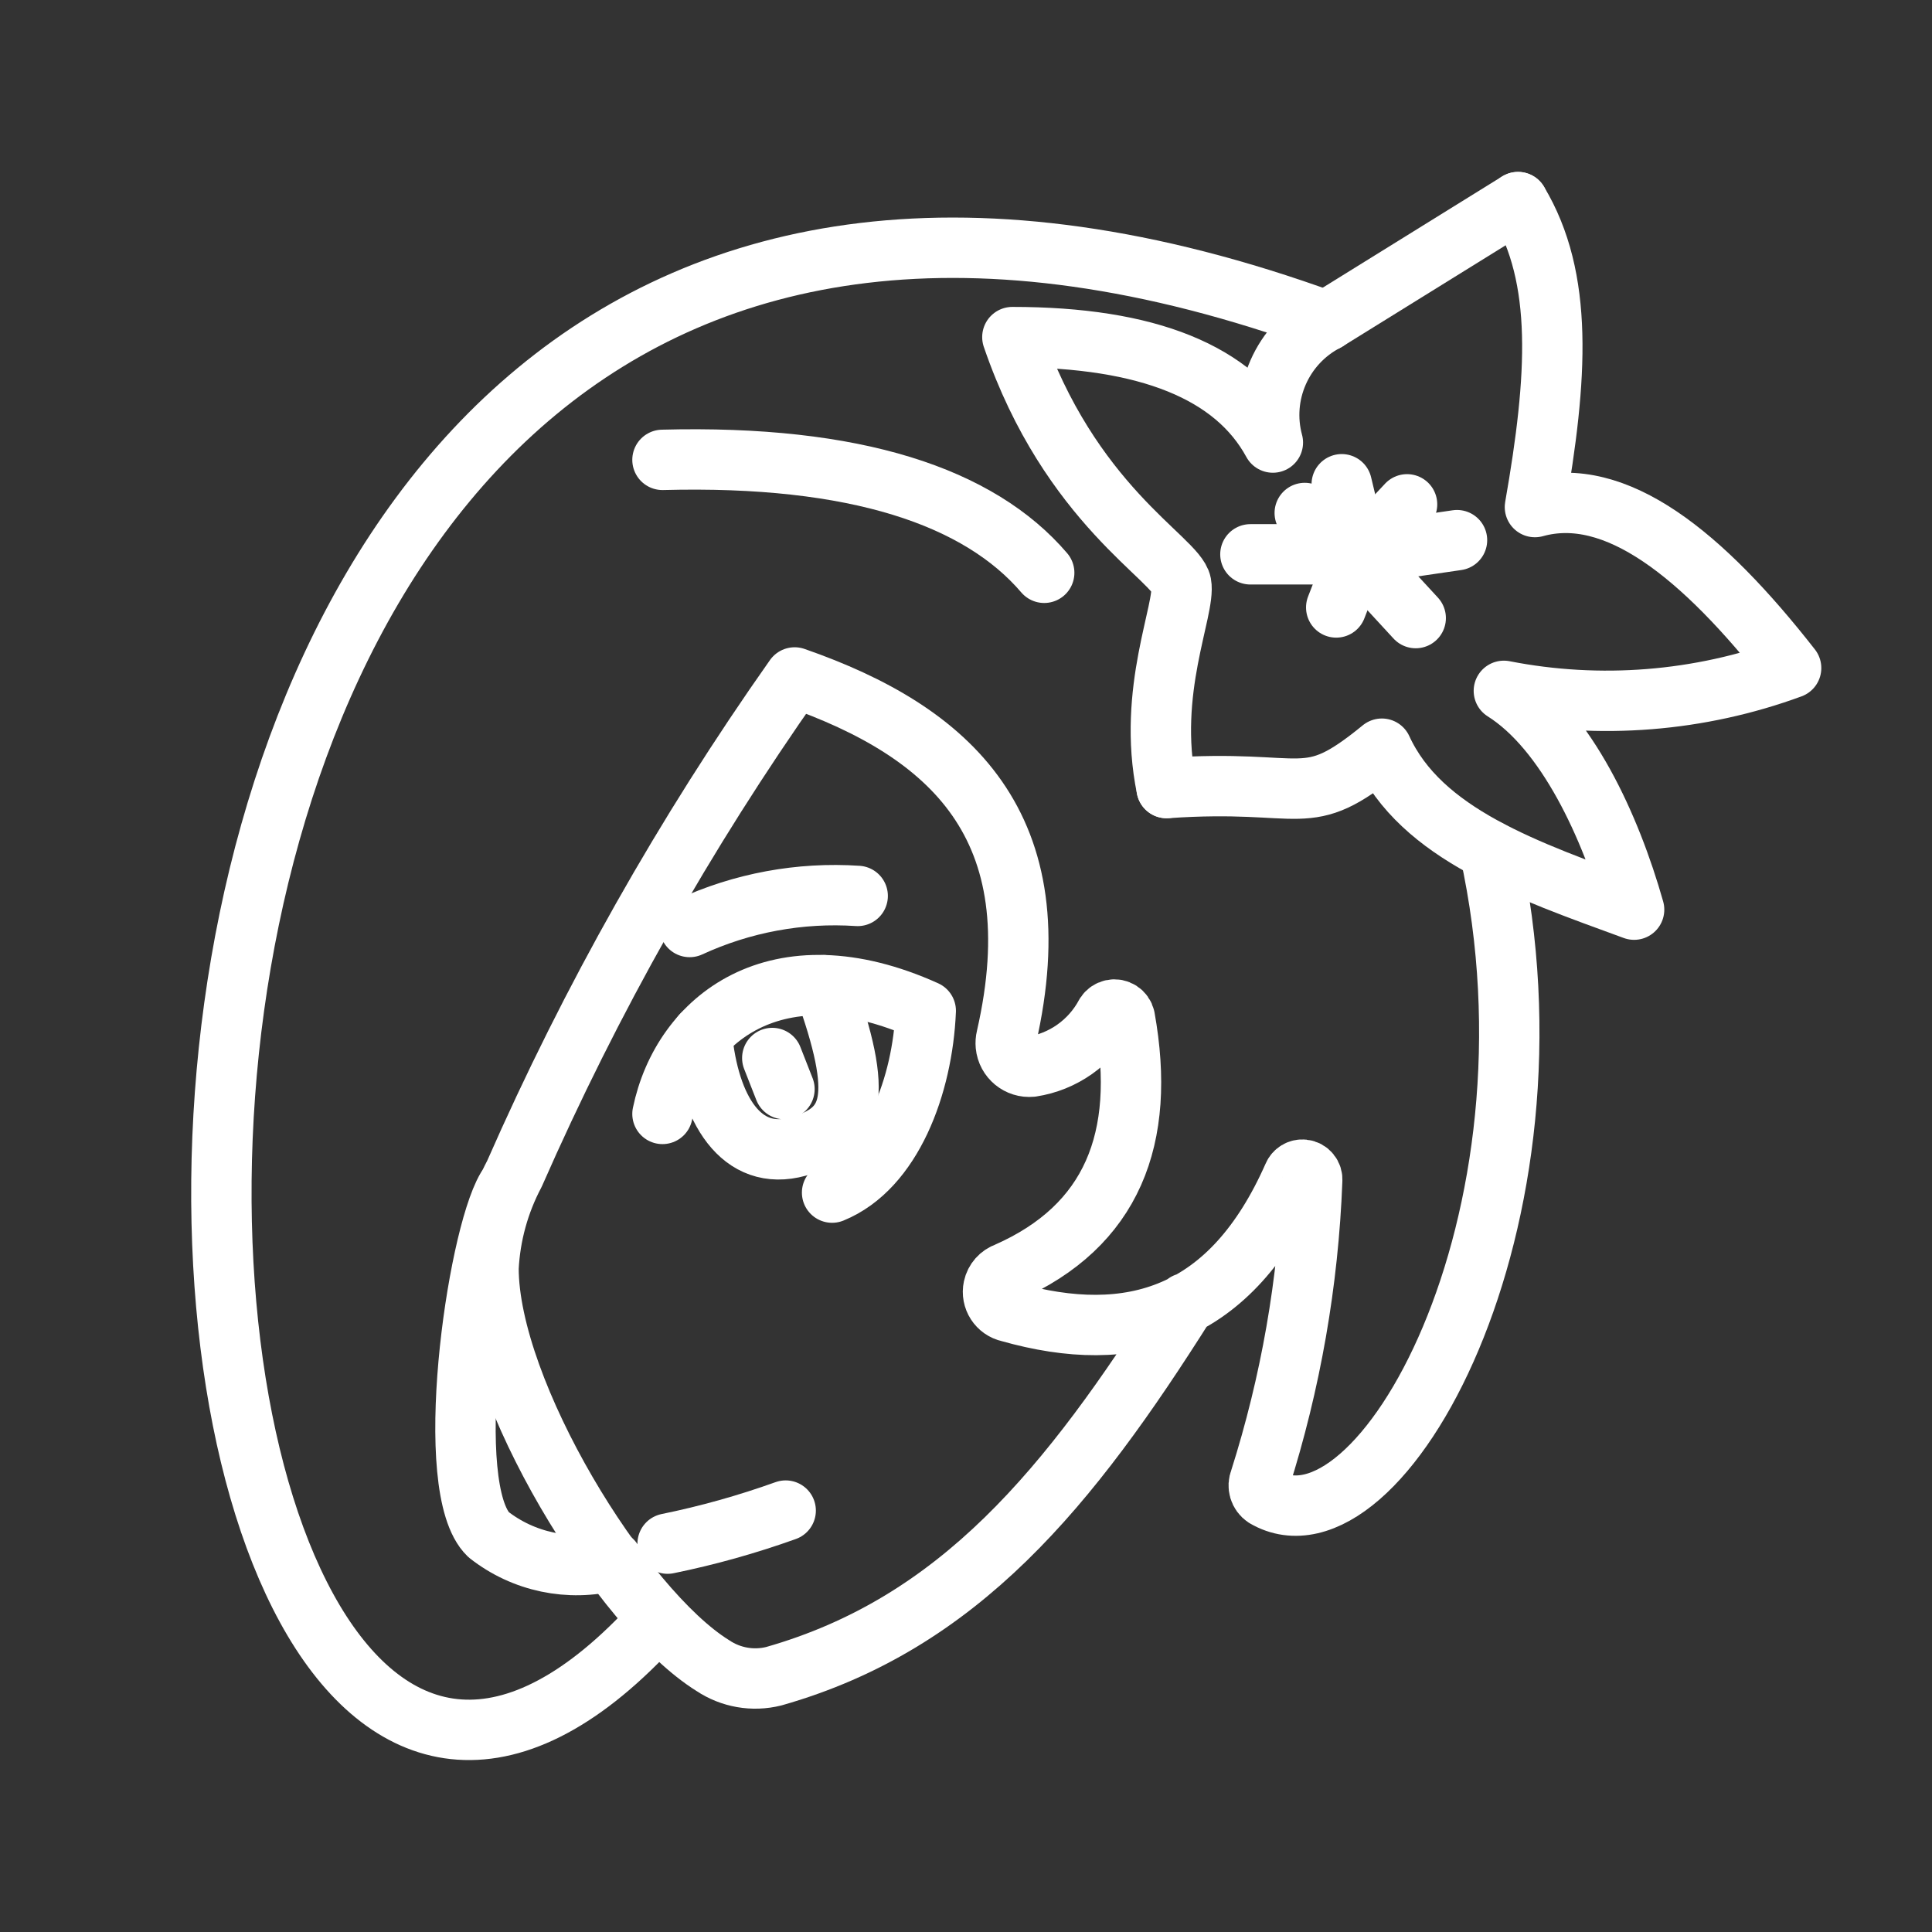 <ns0:svg xmlns:ns0="http://www.w3.org/2000/svg" id="b" viewBox="0 0 48 48" style="stroke-width:1.5px"><ns0:rect x="0" y="0" width="48" height="48" fill="#333333" stroke="none"/><ns0:defs style="stroke-width:1.5px"><ns0:style style="stroke-width:1.5px">.d{fill:none;stroke:#fff;stroke-linecap:round;stroke-linejoin:round;}</ns0:style></ns0:defs><ns0:g id="c" style="stroke-width:1.5px"><ns0:path class="d" d="m28.984,19.579c-.499-2.415.479-4.449.362-5.074s-2.767-1.955-4.194-6.13c3.363,0,5.521.873,6.472,2.62-.323-1.194.231-2.452,1.33-3.021" style="stroke-width:1.5px" /><ns0:path class="d" d="m37.011,21.134c2.024,9.22-2.738,17.726-5.583,16.064-.14-.094-.193-.275-.127-.43.766-2.41,1.204-4.913,1.3-7.44.013-.134-.084-.254-.219-.268-.108-.011-.209.05-.251.15-1.545,3.5-4.028,4.243-7.059,3.383-.275-.059-.449-.33-.39-.604.037-.174.163-.316.331-.374,2.62-1.154,3.471-3.334,2.933-6.326-.031-.142-.172-.233-.314-.202-.068.015-.127.056-.165.114-.373.699-1.055,1.181-1.838,1.3-.323.031-.609-.205-.64-.528-.006-.066-.002-.132.014-.196,1.203-5.26-1.388-7.597-5.26-8.946-2.727,3.867-5.059,7.997-6.961,12.329-.384.726-.604,1.527-.645,2.346,0,3.08,3.305,8.467,5.573,9.875.445.298.996.394,1.515.264,4.605-1.31,7.343-4.683,10.237-9.269" style="stroke-width:1.5px" /><ns0:path class="d" d="m32.944,7.974C-2.469-4.912,1.676,55.412,15.98,40.629" style="stroke-width:1.5px" /><ns0:path class="d" d="m28.984,19.579c3.51-.244,3.412.606,5.348-.978.978,2.131,3.598,3.021,6.267,3.999-.587-2.073-1.682-4.458-3.236-5.436,2.386.467,4.855.271,7.137-.567-2.21-2.826-4.361-4.556-6.365-3.999.567-3.236.714-5.69-.42-7.577" style="stroke-width:1.5px" /><ns0:path class="d" d="m16.459,27.675c.489-2.356,2.835-4.234,6.541-2.562-.078,1.858-.841,3.911-2.327,4.517" style="stroke-width:1.5px" /><ns0:line class="d" x1="19.187" y1="26.286" x2="19.49" y2="27.059" style="stroke-width:1.5px" /><ns0:path class="d" d="m19.52,37.53c-.957.343-1.937.618-2.933.821" style="stroke-width:1.5px" /><ns0:path class="d" d="m17.134,23.031c1.305-.602,2.74-.868,4.175-.772" style="stroke-width:1.5px" /><ns0:line class="d" x1="31.066" y1="13.772" x2="33.706" y2="13.772" style="stroke-width:1.5px" /><ns0:line class="d" x1="33.198" y1="15.092" x2="33.657" y2="13.909" style="stroke-width:1.5px" /><ns0:line class="d" x1="35.173" y1="15.356" x2="33.921" y2="13.997" style="stroke-width:1.5px" /><ns0:line class="d" x1="36.199" y1="13.42" x2="34.127" y2="13.723" style="stroke-width:1.5px" /><ns0:line class="d" x1="34.958" y1="12.53" x2="34.127" y2="13.42" style="stroke-width:1.5px" /><ns0:line class="d" x1="33.335" y1="12.031" x2="33.706" y2="13.576" style="stroke-width:1.5px" /><ns0:line class="d" x1="32.416" y1="12.745" x2="33.657" y2="13.772" style="stroke-width:1.5px" /><ns0:path class="d" d="m17.437,25.709c.176,1.858.978,3.168,2.386,2.777s1.652-1.222.645-4.009" style="stroke-width:1.5px" /><ns0:path class="d" d="m25.943,14.231c-1.613-1.887-4.673-2.933-9.484-2.806" style="stroke-width:1.5px" /><ns0:path class="d" d="m15.208,38.772c-1.068.275-2.203.036-3.07-.645-1.173-1.134-.303-7.313.45-8.604" style="stroke-width:1.5px" /><ns0:line class="d" x1="32.953" y1="7.974" x2="37.715" y2="5.021" style="stroke-width:1.5px" /></ns0:g></ns0:svg>